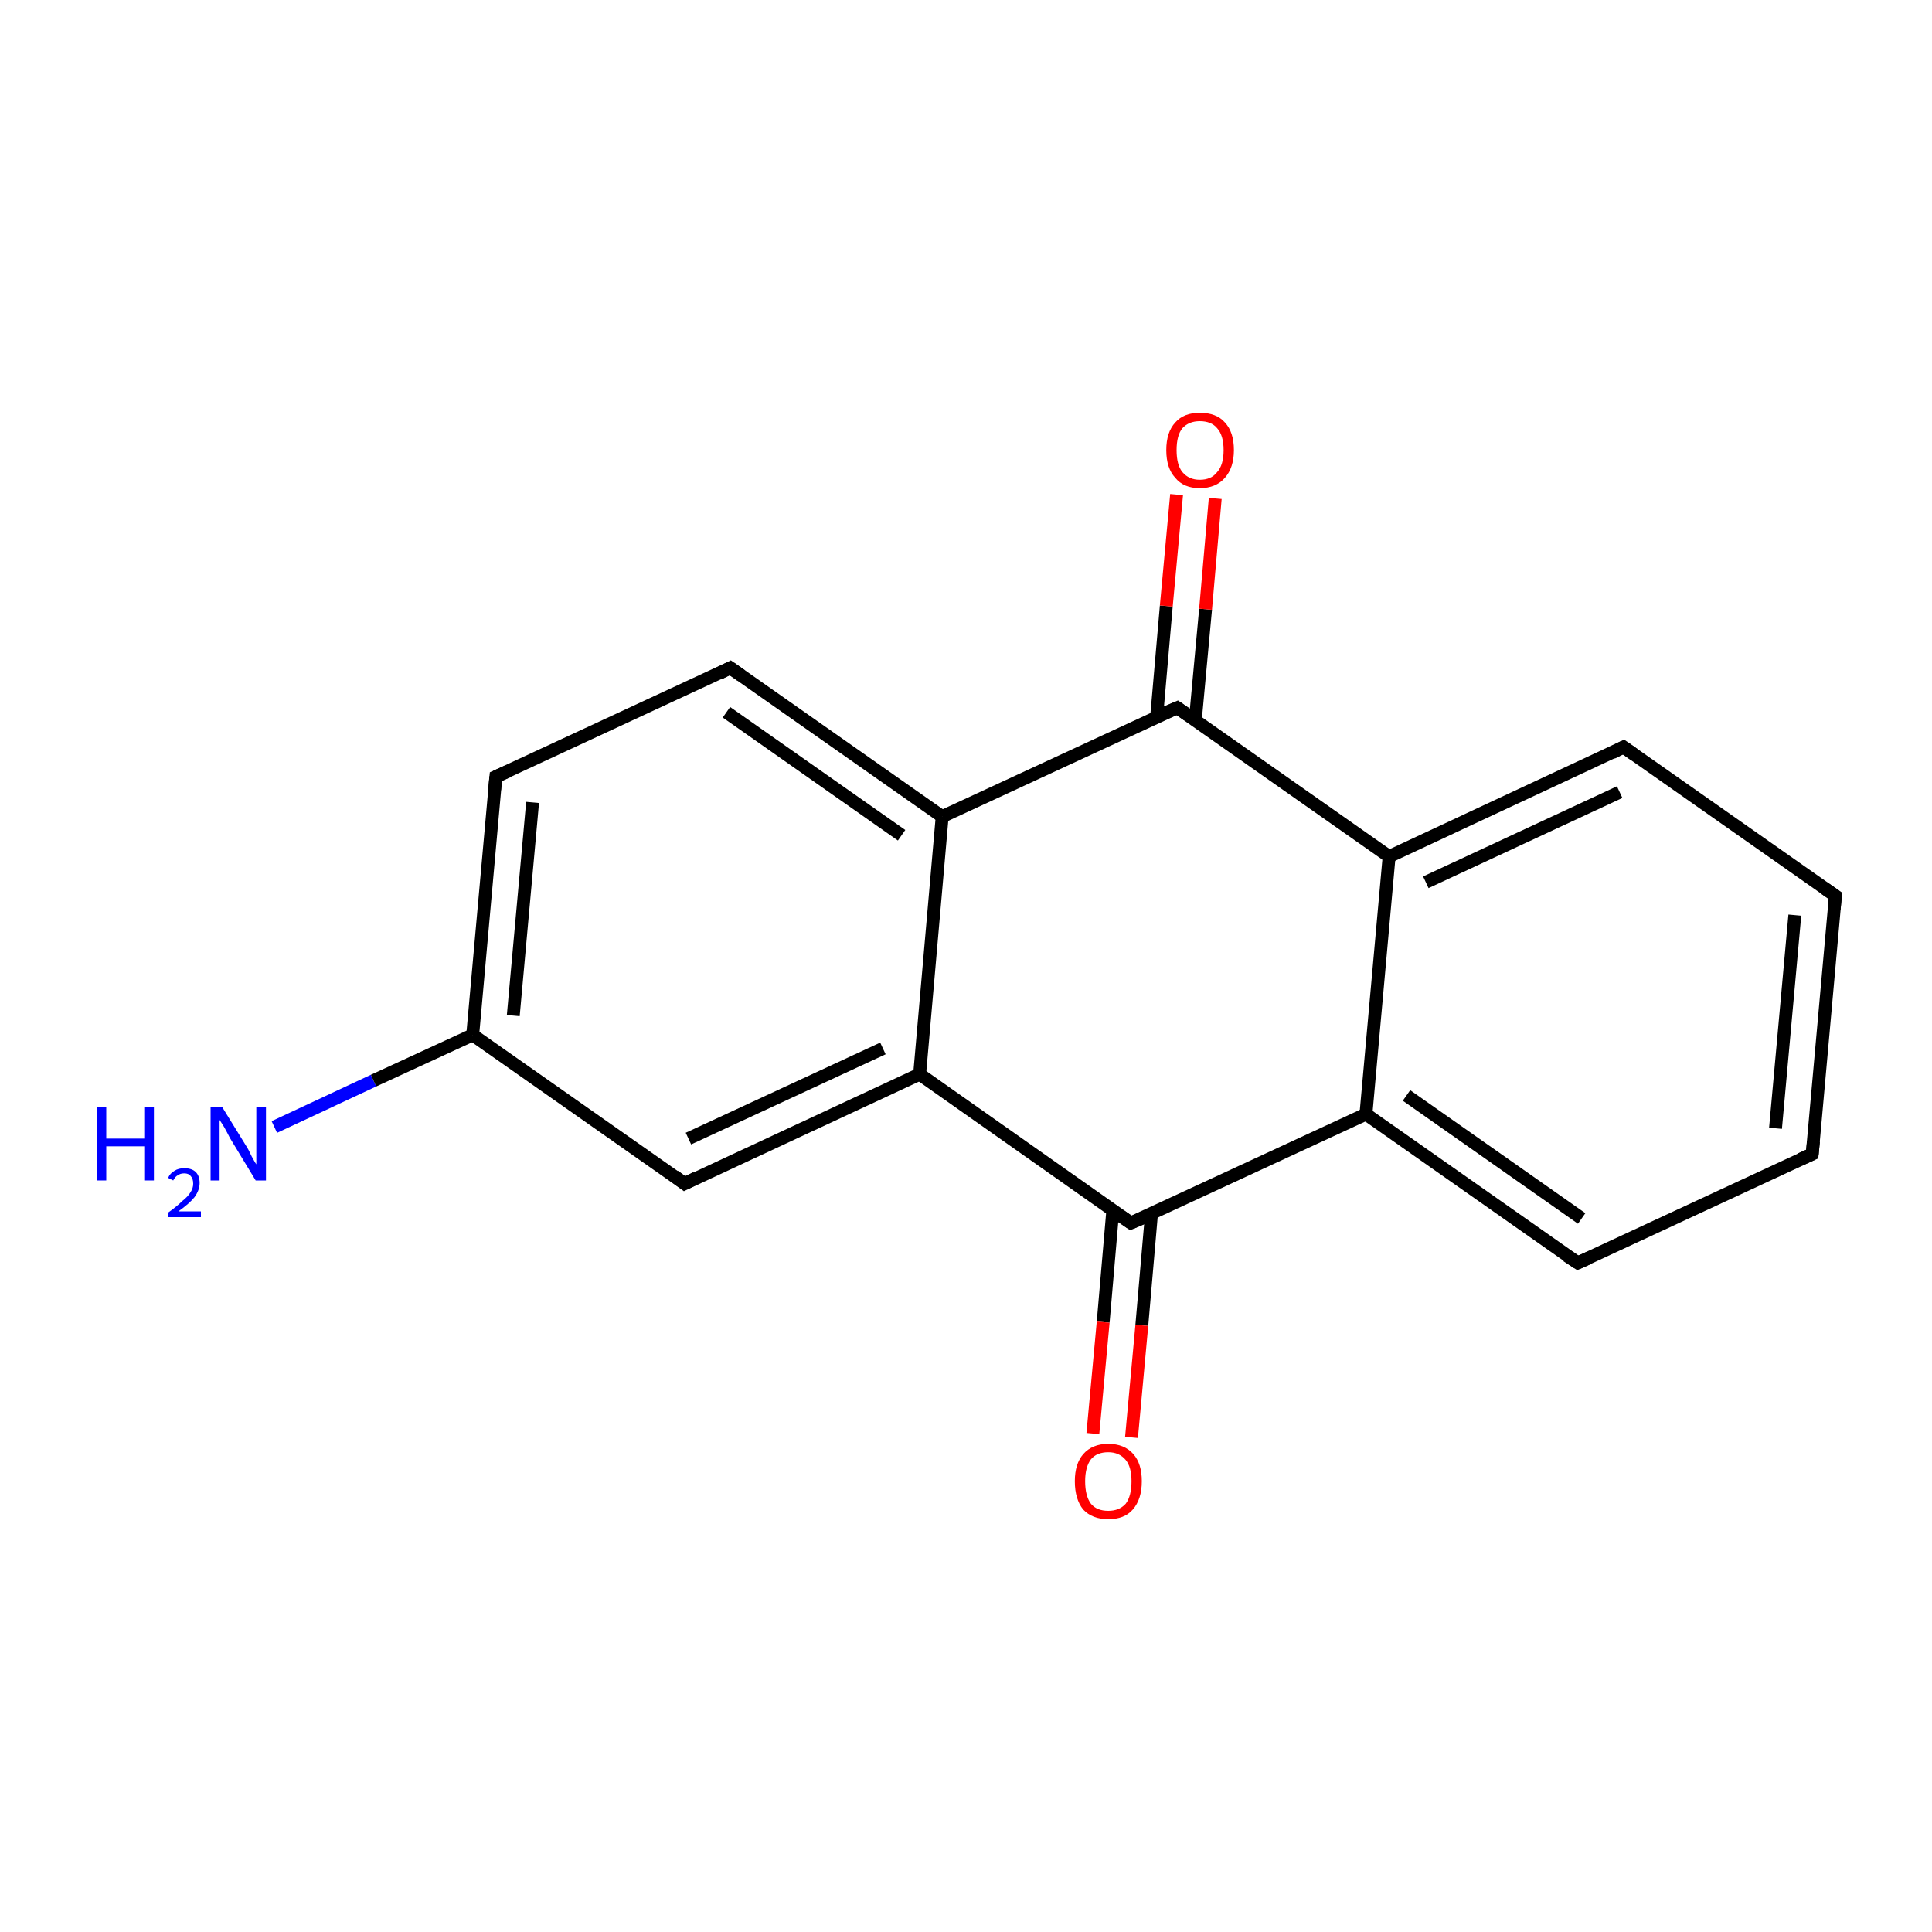 <?xml version='1.0' encoding='iso-8859-1'?>
<svg version='1.1' baseProfile='full'
              xmlns='http://www.w3.org/2000/svg'
                      xmlns:rdkit='http://www.rdkit.org/xml'
                      xmlns:xlink='http://www.w3.org/1999/xlink'
                  xml:space='preserve'
width='300px' height='300px' viewBox='0 0 300 300'>
<!-- END OF HEADER -->
<rect style='opacity:1.0;fill:#FFFFFF;stroke:none' width='300.0' height='300.0' x='0.0' y='0.0'> </rect>
<path class='bond-0 atom-0 atom-1' d='M 42.6,175.0 L 58.0,167.8' style='fill:none;fill-rule:evenodd;stroke:#0000FF;stroke-width:2.0px;stroke-linecap:butt;stroke-linejoin:miter;stroke-opacity:1' />
<path class='bond-0 atom-0 atom-1' d='M 58.0,167.8 L 73.4,160.7' style='fill:none;fill-rule:evenodd;stroke:#000000;stroke-width:2.0px;stroke-linecap:butt;stroke-linejoin:miter;stroke-opacity:1' />
<path class='bond-1 atom-1 atom-2' d='M 73.4,160.7 L 77.0,120.6' style='fill:none;fill-rule:evenodd;stroke:#000000;stroke-width:2.0px;stroke-linecap:butt;stroke-linejoin:miter;stroke-opacity:1' />
<path class='bond-1 atom-1 atom-2' d='M 79.7,157.7 L 82.7,124.6' style='fill:none;fill-rule:evenodd;stroke:#000000;stroke-width:2.0px;stroke-linecap:butt;stroke-linejoin:miter;stroke-opacity:1' />
<path class='bond-2 atom-2 atom-3' d='M 77.0,120.6 L 113.4,103.7' style='fill:none;fill-rule:evenodd;stroke:#000000;stroke-width:2.0px;stroke-linecap:butt;stroke-linejoin:miter;stroke-opacity:1' />
<path class='bond-3 atom-3 atom-4' d='M 113.4,103.7 L 146.3,126.8' style='fill:none;fill-rule:evenodd;stroke:#000000;stroke-width:2.0px;stroke-linecap:butt;stroke-linejoin:miter;stroke-opacity:1' />
<path class='bond-3 atom-3 atom-4' d='M 112.8,110.6 L 140.0,129.7' style='fill:none;fill-rule:evenodd;stroke:#000000;stroke-width:2.0px;stroke-linecap:butt;stroke-linejoin:miter;stroke-opacity:1' />
<path class='bond-4 atom-4 atom-5' d='M 146.3,126.8 L 142.8,166.8' style='fill:none;fill-rule:evenodd;stroke:#000000;stroke-width:2.0px;stroke-linecap:butt;stroke-linejoin:miter;stroke-opacity:1' />
<path class='bond-5 atom-5 atom-6' d='M 142.8,166.8 L 106.3,183.8' style='fill:none;fill-rule:evenodd;stroke:#000000;stroke-width:2.0px;stroke-linecap:butt;stroke-linejoin:miter;stroke-opacity:1' />
<path class='bond-5 atom-5 atom-6' d='M 137.1,162.8 L 106.9,176.8' style='fill:none;fill-rule:evenodd;stroke:#000000;stroke-width:2.0px;stroke-linecap:butt;stroke-linejoin:miter;stroke-opacity:1' />
<path class='bond-6 atom-5 atom-7' d='M 142.8,166.8 L 175.6,189.9' style='fill:none;fill-rule:evenodd;stroke:#000000;stroke-width:2.0px;stroke-linecap:butt;stroke-linejoin:miter;stroke-opacity:1' />
<path class='bond-7 atom-7 atom-8' d='M 172.8,187.9 L 171.3,205.3' style='fill:none;fill-rule:evenodd;stroke:#000000;stroke-width:2.0px;stroke-linecap:butt;stroke-linejoin:miter;stroke-opacity:1' />
<path class='bond-7 atom-7 atom-8' d='M 171.3,205.3 L 169.7,222.6' style='fill:none;fill-rule:evenodd;stroke:#FF0000;stroke-width:2.0px;stroke-linecap:butt;stroke-linejoin:miter;stroke-opacity:1' />
<path class='bond-7 atom-7 atom-8' d='M 178.8,188.5 L 177.3,205.8' style='fill:none;fill-rule:evenodd;stroke:#000000;stroke-width:2.0px;stroke-linecap:butt;stroke-linejoin:miter;stroke-opacity:1' />
<path class='bond-7 atom-7 atom-8' d='M 177.3,205.8 L 175.7,223.2' style='fill:none;fill-rule:evenodd;stroke:#FF0000;stroke-width:2.0px;stroke-linecap:butt;stroke-linejoin:miter;stroke-opacity:1' />
<path class='bond-8 atom-7 atom-9' d='M 175.6,189.9 L 212.1,173.0' style='fill:none;fill-rule:evenodd;stroke:#000000;stroke-width:2.0px;stroke-linecap:butt;stroke-linejoin:miter;stroke-opacity:1' />
<path class='bond-9 atom-9 atom-10' d='M 212.1,173.0 L 245.0,196.1' style='fill:none;fill-rule:evenodd;stroke:#000000;stroke-width:2.0px;stroke-linecap:butt;stroke-linejoin:miter;stroke-opacity:1' />
<path class='bond-9 atom-9 atom-10' d='M 218.4,170.1 L 245.6,189.2' style='fill:none;fill-rule:evenodd;stroke:#000000;stroke-width:2.0px;stroke-linecap:butt;stroke-linejoin:miter;stroke-opacity:1' />
<path class='bond-10 atom-10 atom-11' d='M 245.0,196.1 L 281.4,179.2' style='fill:none;fill-rule:evenodd;stroke:#000000;stroke-width:2.0px;stroke-linecap:butt;stroke-linejoin:miter;stroke-opacity:1' />
<path class='bond-11 atom-11 atom-12' d='M 281.4,179.2 L 285.0,139.1' style='fill:none;fill-rule:evenodd;stroke:#000000;stroke-width:2.0px;stroke-linecap:butt;stroke-linejoin:miter;stroke-opacity:1' />
<path class='bond-11 atom-11 atom-12' d='M 275.7,175.2 L 278.7,142.1' style='fill:none;fill-rule:evenodd;stroke:#000000;stroke-width:2.0px;stroke-linecap:butt;stroke-linejoin:miter;stroke-opacity:1' />
<path class='bond-12 atom-12 atom-13' d='M 285.0,139.1 L 252.1,116.0' style='fill:none;fill-rule:evenodd;stroke:#000000;stroke-width:2.0px;stroke-linecap:butt;stroke-linejoin:miter;stroke-opacity:1' />
<path class='bond-13 atom-13 atom-14' d='M 252.1,116.0 L 215.7,133.0' style='fill:none;fill-rule:evenodd;stroke:#000000;stroke-width:2.0px;stroke-linecap:butt;stroke-linejoin:miter;stroke-opacity:1' />
<path class='bond-13 atom-13 atom-14' d='M 251.5,123.0 L 221.4,137.0' style='fill:none;fill-rule:evenodd;stroke:#000000;stroke-width:2.0px;stroke-linecap:butt;stroke-linejoin:miter;stroke-opacity:1' />
<path class='bond-14 atom-14 atom-15' d='M 215.7,133.0 L 182.8,109.9' style='fill:none;fill-rule:evenodd;stroke:#000000;stroke-width:2.0px;stroke-linecap:butt;stroke-linejoin:miter;stroke-opacity:1' />
<path class='bond-15 atom-15 atom-16' d='M 185.6,111.9 L 187.2,94.6' style='fill:none;fill-rule:evenodd;stroke:#000000;stroke-width:2.0px;stroke-linecap:butt;stroke-linejoin:miter;stroke-opacity:1' />
<path class='bond-15 atom-15 atom-16' d='M 187.2,94.6 L 188.7,77.4' style='fill:none;fill-rule:evenodd;stroke:#FF0000;stroke-width:2.0px;stroke-linecap:butt;stroke-linejoin:miter;stroke-opacity:1' />
<path class='bond-15 atom-15 atom-16' d='M 179.6,111.3 L 181.1,94.1' style='fill:none;fill-rule:evenodd;stroke:#000000;stroke-width:2.0px;stroke-linecap:butt;stroke-linejoin:miter;stroke-opacity:1' />
<path class='bond-15 atom-15 atom-16' d='M 181.1,94.1 L 182.7,76.8' style='fill:none;fill-rule:evenodd;stroke:#FF0000;stroke-width:2.0px;stroke-linecap:butt;stroke-linejoin:miter;stroke-opacity:1' />
<path class='bond-16 atom-6 atom-1' d='M 106.3,183.8 L 73.4,160.7' style='fill:none;fill-rule:evenodd;stroke:#000000;stroke-width:2.0px;stroke-linecap:butt;stroke-linejoin:miter;stroke-opacity:1' />
<path class='bond-17 atom-14 atom-9' d='M 215.7,133.0 L 212.1,173.0' style='fill:none;fill-rule:evenodd;stroke:#000000;stroke-width:2.0px;stroke-linecap:butt;stroke-linejoin:miter;stroke-opacity:1' />
<path class='bond-18 atom-15 atom-4' d='M 182.8,109.9 L 146.3,126.8' style='fill:none;fill-rule:evenodd;stroke:#000000;stroke-width:2.0px;stroke-linecap:butt;stroke-linejoin:miter;stroke-opacity:1' />
<path d='M 76.8,122.6 L 77.0,120.6 L 78.8,119.8' style='fill:none;stroke:#000000;stroke-width:2.0px;stroke-linecap:butt;stroke-linejoin:miter;stroke-miterlimit:10;stroke-opacity:1;' />
<path d='M 111.6,104.6 L 113.4,103.7 L 115.1,104.9' style='fill:none;stroke:#000000;stroke-width:2.0px;stroke-linecap:butt;stroke-linejoin:miter;stroke-miterlimit:10;stroke-opacity:1;' />
<path d='M 108.1,182.9 L 106.3,183.8 L 104.7,182.6' style='fill:none;stroke:#000000;stroke-width:2.0px;stroke-linecap:butt;stroke-linejoin:miter;stroke-miterlimit:10;stroke-opacity:1;' />
<path d='M 174.0,188.8 L 175.6,189.9 L 177.5,189.1' style='fill:none;stroke:#000000;stroke-width:2.0px;stroke-linecap:butt;stroke-linejoin:miter;stroke-miterlimit:10;stroke-opacity:1;' />
<path d='M 243.3,195.0 L 245.0,196.1 L 246.8,195.3' style='fill:none;stroke:#000000;stroke-width:2.0px;stroke-linecap:butt;stroke-linejoin:miter;stroke-miterlimit:10;stroke-opacity:1;' />
<path d='M 279.6,180.0 L 281.4,179.2 L 281.6,177.2' style='fill:none;stroke:#000000;stroke-width:2.0px;stroke-linecap:butt;stroke-linejoin:miter;stroke-miterlimit:10;stroke-opacity:1;' />
<path d='M 284.8,141.2 L 285.0,139.1 L 283.4,138.0' style='fill:none;stroke:#000000;stroke-width:2.0px;stroke-linecap:butt;stroke-linejoin:miter;stroke-miterlimit:10;stroke-opacity:1;' />
<path d='M 253.8,117.2 L 252.1,116.0 L 250.3,116.9' style='fill:none;stroke:#000000;stroke-width:2.0px;stroke-linecap:butt;stroke-linejoin:miter;stroke-miterlimit:10;stroke-opacity:1;' />
<path d='M 184.4,111.0 L 182.8,109.9 L 180.9,110.7' style='fill:none;stroke:#000000;stroke-width:2.0px;stroke-linecap:butt;stroke-linejoin:miter;stroke-miterlimit:10;stroke-opacity:1;' />
<path class='atom-0' d='M 15.0 171.9
L 16.5 171.9
L 16.5 176.8
L 22.4 176.8
L 22.4 171.9
L 23.9 171.9
L 23.9 183.3
L 22.4 183.3
L 22.4 178.0
L 16.5 178.0
L 16.5 183.3
L 15.0 183.3
L 15.0 171.9
' fill='#0000FF'/>
<path class='atom-0' d='M 26.1 182.9
Q 26.4 182.2, 27.1 181.8
Q 27.7 181.4, 28.6 181.4
Q 29.8 181.4, 30.4 182.0
Q 31.0 182.6, 31.0 183.7
Q 31.0 184.8, 30.2 185.9
Q 29.4 186.9, 27.7 188.1
L 31.2 188.1
L 31.2 189.0
L 26.1 189.0
L 26.1 188.3
Q 27.5 187.3, 28.3 186.5
Q 29.2 185.8, 29.6 185.1
Q 30.0 184.5, 30.0 183.8
Q 30.0 183.0, 29.6 182.6
Q 29.3 182.2, 28.6 182.2
Q 28.0 182.2, 27.6 182.5
Q 27.2 182.7, 26.9 183.3
L 26.1 182.9
' fill='#0000FF'/>
<path class='atom-0' d='M 34.5 171.9
L 38.2 177.9
Q 38.6 178.5, 39.1 179.6
Q 39.7 180.7, 39.8 180.8
L 39.8 171.9
L 41.3 171.9
L 41.3 183.3
L 39.7 183.3
L 35.7 176.7
Q 35.3 175.9, 34.8 175.0
Q 34.3 174.2, 34.1 173.9
L 34.1 183.3
L 32.7 183.3
L 32.7 171.9
L 34.5 171.9
' fill='#0000FF'/>
<path class='atom-8' d='M 166.9 230.0
Q 166.9 227.3, 168.2 225.8
Q 169.6 224.2, 172.1 224.2
Q 174.6 224.2, 176.0 225.8
Q 177.3 227.3, 177.3 230.0
Q 177.3 232.8, 175.9 234.4
Q 174.6 235.9, 172.1 235.9
Q 169.6 235.9, 168.2 234.4
Q 166.9 232.8, 166.9 230.0
M 172.1 234.6
Q 173.8 234.6, 174.8 233.5
Q 175.7 232.3, 175.7 230.0
Q 175.7 227.8, 174.8 226.7
Q 173.8 225.5, 172.1 225.5
Q 170.3 225.5, 169.4 226.6
Q 168.5 227.8, 168.5 230.0
Q 168.5 232.3, 169.4 233.5
Q 170.3 234.6, 172.1 234.6
' fill='#FF0000'/>
<path class='atom-16' d='M 181.1 69.9
Q 181.1 67.1, 182.5 65.6
Q 183.8 64.1, 186.3 64.1
Q 188.9 64.1, 190.2 65.6
Q 191.6 67.1, 191.6 69.9
Q 191.6 72.6, 190.2 74.2
Q 188.8 75.8, 186.3 75.8
Q 183.8 75.8, 182.5 74.2
Q 181.1 72.7, 181.1 69.9
M 186.3 74.5
Q 188.1 74.5, 189.0 73.3
Q 190.0 72.2, 190.0 69.9
Q 190.0 67.6, 189.0 66.5
Q 188.1 65.4, 186.3 65.4
Q 184.6 65.4, 183.6 66.5
Q 182.7 67.6, 182.7 69.9
Q 182.7 72.2, 183.6 73.3
Q 184.6 74.5, 186.3 74.5
' fill='#FF0000'/>
</svg>

